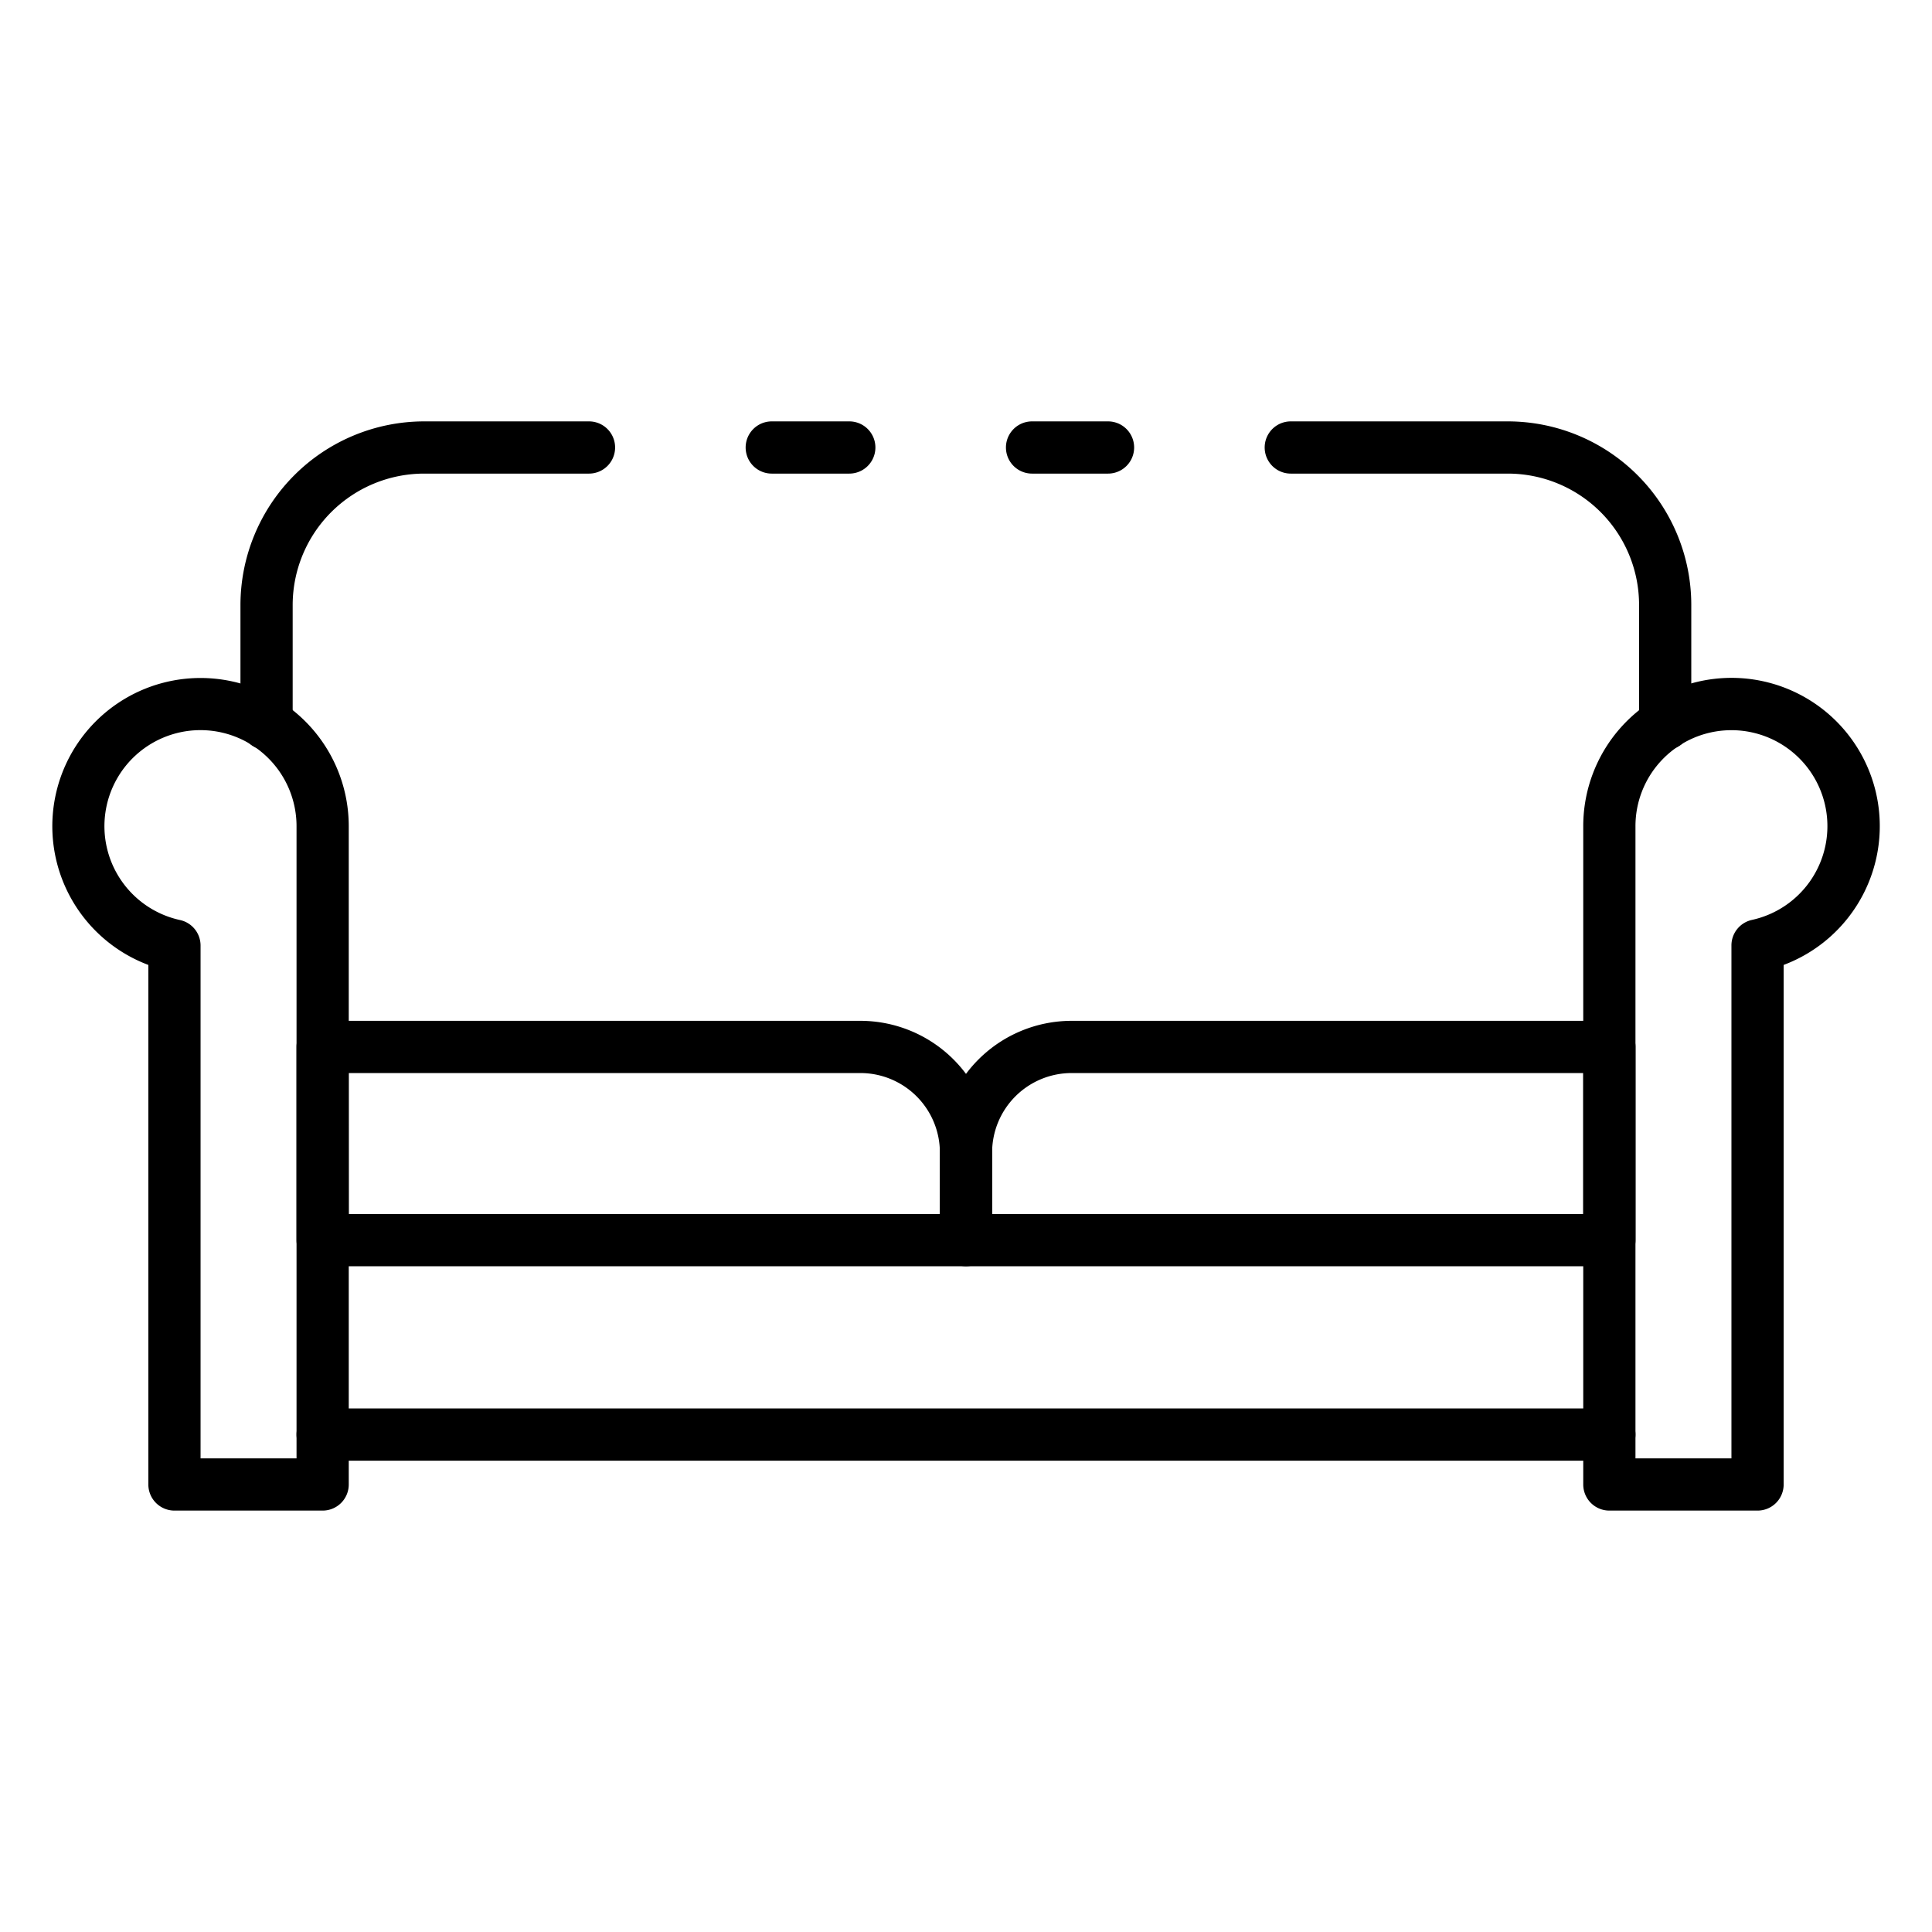 <svg id="Icons" height="512" viewBox="0 0 74 74" width="512" xmlns="http://www.w3.org/2000/svg"><path d="m67.318 57.859h-5.676a1 1 0 0 1 -1-1v-25.2a5.679 5.679 0 1 1 7.676 5.3v19.9a1 1 0 0 1 -1 1zm-4.676-2h3.676v-19.647a1 1 0 0 1 .789-.978 3.676 3.676 0 1 0 -4.465-3.58z"/><path d="m12.358 57.859h-5.676a1 1 0 0 1 -1-1v-19.9a5.677 5.677 0 1 1 7.676-5.3v25.2a1 1 0 0 1 -1 1zm-4.676-2h3.676v-24.2a3.679 3.679 0 1 0 -4.465 3.58 1 1 0 0 1 .789.978z"/><path d="m61.642 55.947h-49.284a1 1 0 0 1 0-2h49.284a1 1 0 0 1 0 2z"/><path d="m61.642 48.5h-24.642a1 1 0 0 1 -1-1v-3.35a5.049 5.049 0 0 1 5.044-5.05h20.6a1 1 0 0 1 1 1v7.4a1 1 0 0 1 -1.002 1zm-23.642-2h22.642v-5.4h-19.6a3.047 3.047 0 0 0 -3.042 3.047z"/><path d="m37 48.5h-24.643a1 1 0 0 1 -1-1v-7.4a1 1 0 0 1 1-1h20.6a5.049 5.049 0 0 1 5.043 5.047v3.353a1 1 0 0 1 -1 1zm-23.643-2h22.643v-2.35a3.047 3.047 0 0 0 -3.045-3.05h-19.6z"/><path d="m63.78 28.73a1 1 0 0 1 -1-1v-4.56a5.03 5.03 0 0 0 -5.02-5.03h-8.32a1 1 0 0 1 0-2h8.32a7.032 7.032 0 0 1 7.02 7.03v4.56a1 1 0 0 1 -1 1z"/><path d="m32.53 18.14h-2.97a1 1 0 0 1 0-2h2.97a1 1 0 0 1 0 2z"/><path d="m10.21 28.725a1 1 0 0 1 -1-1v-4.555a7.042 7.042 0 0 1 7.04-7.03h6.31a1 1 0 1 1 0 2h-6.31a5.04 5.04 0 0 0 -5.04 5.03v4.55a1 1 0 0 1 -1 1.005z"/><path d="m42.44 18.14h-2.91a1 1 0 0 1 0-2h2.91a1 1 0 0 1 0 2z"/></svg>
